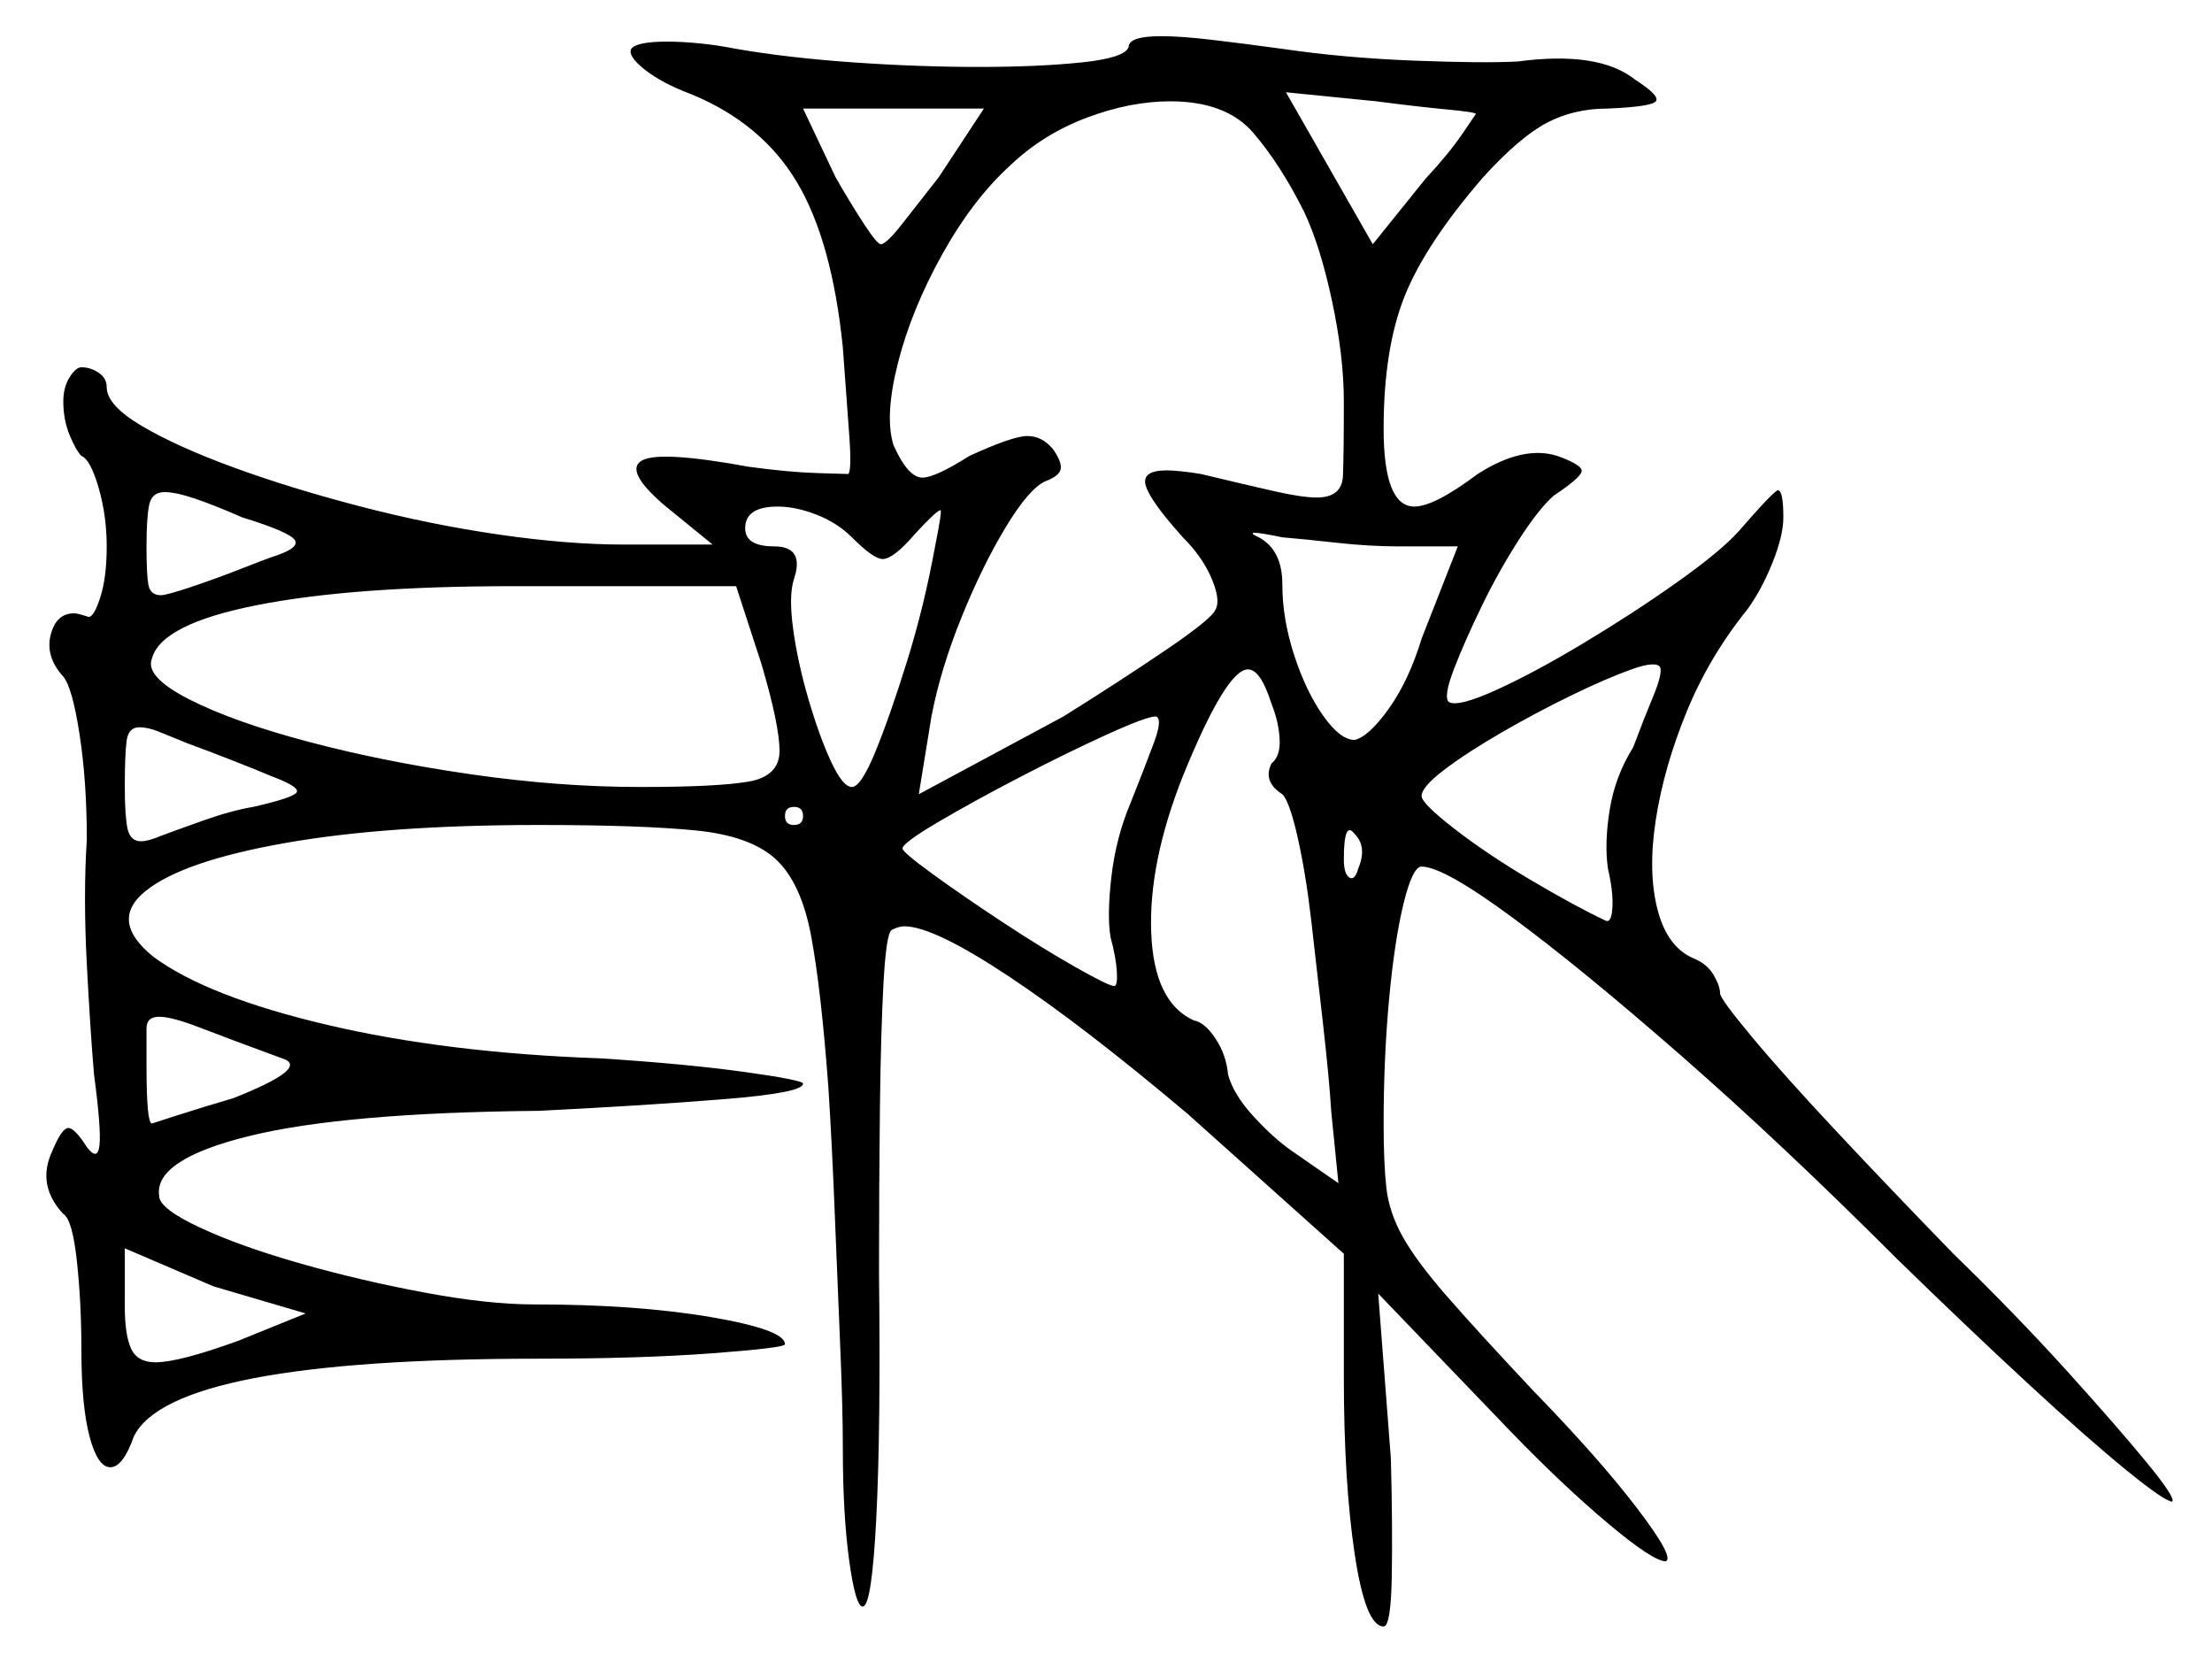<svg xmlns="http://www.w3.org/2000/svg" width="611.5" height="459.5" viewBox="0 0 611.5 459.5"><path d="M52.0 205.5Q47.0 203.5 44.0 202.25Q41.0 201.0 38.5 201.0Q35.5 201.0 35.0 204.75Q34.5 208.5 34.5 217.5Q34.5 225.5 35.25 229.0Q36.0 232.5 39.0 232.5Q41.0 232.5 44.5 231.0Q48.5 229.5 56.25 226.75Q64.0 224.0 70.0 223.0Q81.0 220.5 82.0 219.0Q83.0 217.5 75.0 214.5Q71.5 213.0 64.5 210.25Q57.5 207.5 52.0 205.5ZM67.0 143.0Q59.0 139.5 53.75 137.75Q48.5 136.0 45.5 136.0Q42.0 136.0 41.25 139.5Q40.5 143.0 40.5 151.0Q40.5 158.5 41.0 161.5Q41.5 164.5 44.5 164.5Q46.0 164.5 52.75 162.25Q59.5 160.0 66.5 157.25Q73.5 154.5 75.0 154.0Q83.0 151.5 81.5 149.25Q80.0 147.0 67.0 143.0ZM210.5 183.5 203.5 162.0H142.0Q97.5 162.0 71.0 167.25Q44.5 172.5 42.0 182.0Q40.0 187.0 52.25 193.25Q64.5 199.5 85.25 205.0Q106.0 210.5 130.25 214.0Q154.5 217.5 177.0 217.5Q198.5 217.5 207.0 216.0Q215.5 214.5 215.5 207.5Q215.5 200.5 210.5 183.5ZM222.0 225.5Q222.0 223.0 219.5 223.0Q217.0 223.0 217.0 225.5Q217.0 228.0 219.5 228.0Q222.0 228.0 222.0 225.5ZM235.5 148.5Q231.5 144.5 225.75 142.25Q220.0 140.0 215.0 140.0Q206.0 140.0 206.0 146.0Q206.0 151.0 214.0 151.0Q222.5 151.0 219.5 160.0Q218.0 164.5 219.25 173.75Q220.5 183.0 223.5 193.25Q226.5 203.5 229.75 210.5Q233.0 217.5 235.5 217.5Q238.0 217.5 242.0 207.75Q246.0 198.0 250.75 182.75Q255.5 167.5 258.5 151.0Q260.5 141.0 260.0 141.0Q259.0 141.0 253.0 147.5Q247.0 154.5 244.0 154.5Q241.5 154.5 235.5 148.5ZM312.5 222.0Q316.5 212.0 319.0 205.25Q321.5 198.5 319.5 198.0Q317.0 198.0 306.0 203.0Q295.0 208.0 282.0 214.75Q269.0 221.5 259.25 227.25Q249.5 233.0 249.5 234.5Q249.5 235.5 257.75 241.5Q266.0 247.5 277.0 254.75Q288.0 262.0 297.25 267.25Q306.5 272.5 308.0 272.5Q309.0 272.5 308.75 268.5Q308.5 264.5 307.0 259.0Q306.0 253.0 307.25 242.25Q308.5 231.5 312.5 222.0ZM351.5 194.5Q348.5 185.0 345.0 185.0Q339.0 185.0 327.0 214.5Q317.5 238.5 318.25 257.75Q319.0 277.0 330.0 282.0Q333.0 282.5 336.0 287.0Q339.0 291.5 339.5 297.0Q341.0 302.5 346.5 308.5Q352.0 314.5 357.0 318.0L370.0 327.0L368.0 307.0Q367.5 298.5 365.75 283.0Q364.0 267.5 362.5 254.5Q361.0 241.5 358.75 231.5Q356.5 221.5 354.5 219.5Q349.0 216.0 351.5 211.0Q354.0 209.0 353.75 204.25Q353.5 199.5 351.5 194.5ZM403.0 151.0H386.5Q378.5 151.0 369.5 150.0Q360.5 149.0 354.5 148.5Q342.5 146.0 348.0 148.5Q354.5 152.0 354.5 161.5Q354.5 171.0 357.75 181.0Q361.0 191.0 365.75 197.75Q370.5 204.5 374.5 204.5Q378.5 203.5 384.0 195.75Q389.5 188.0 393.0 176.5ZM375.5 240.0Q378.0 234.0 374.5 230.5Q371.5 226.5 371.5 237.5Q371.5 241.5 373.0 242.5Q374.5 243.5 375.5 240.0ZM451.5 206.5Q454.5 198.5 457.0 192.5Q459.5 186.5 459.0 184.5Q458.0 182.5 451.0 185.0Q444.0 187.5 434.25 192.25Q424.5 197.0 415.0 202.5Q405.5 208.0 399.25 212.75Q393.0 217.5 393.0 220.0Q393.0 222.0 402.0 229.0Q411.0 236.0 423.25 243.25Q435.5 250.5 444.0 254.5Q445.5 255.0 445.75 250.75Q446.0 246.5 444.5 240.0Q443.5 233.0 445.0 223.75Q446.5 214.5 451.5 206.5ZM259.5 49.0 272.0 30.0H222.0L231.0 49.0Q235.0 56.0 238.75 61.75Q242.5 67.5 243.5 67.5Q245.0 67.5 249.5 61.75Q254.0 56.0 259.5 49.0ZM360.5 58.5Q354.0 45.5 346.5 36.75Q339.0 28.0 323.5 28.0Q312.5 28.0 300.5 32.5Q288.5 37.0 279.5 45.5Q269.0 55.0 260.5 70.25Q252.0 85.5 248.25 100.25Q244.5 115.0 247.0 123.0Q251.0 132.0 255.0 132.0Q258.5 132.0 268.0 126.0Q280.0 120.5 284.0 120.5Q288.0 120.5 291.0 124.0Q293.5 127.5 293.25 129.5Q293.0 131.5 289.0 133.0Q284.5 135.0 278.0 145.75Q271.5 156.5 265.75 170.75Q260.0 185.0 257.5 198.0L254.0 219.5L294.0 198.0Q310.0 188.0 322.5 179.5Q335.0 171.0 336.0 168.5Q337.5 166.0 335.0 160.0Q332.5 154.0 327.0 148.5Q318.0 138.5 316.75 134.25Q315.5 130.0 322.5 130.0Q324.0 130.0 326.5 130.25Q329.0 130.5 332.0 131.0Q344.5 134.0 352.25 135.75Q360.0 137.5 364.0 137.5Q371.0 137.5 371.25 131.5Q371.5 125.5 371.5 111.0Q371.5 98.5 368.25 83.25Q365.0 68.0 360.5 58.5ZM408.0 31.5Q408.0 31.0 400.0 30.25Q392.0 29.5 380.5 28.0L355.5 25.5L379.5 67.5L394.0 49.5Q400.5 42.5 404.25 37.0Q408.0 31.5 408.0 31.5ZM66.0 370.5 84.5 363.0 59.0 355.5 34.5 345.0V361.0Q34.5 369.0 36.25 372.75Q38.0 376.5 43.0 376.5Q49.5 376.5 66.0 370.5ZM78.0 292.5Q63.0 287.0 55.25 284.0Q47.5 281.0 44.0 281.0Q40.5 281.0 40.5 284.25Q40.5 287.5 40.5 294.5Q40.5 310.5 42.0 310.5Q42.0 310.5 49.0 308.25Q56.0 306.0 64.5 303.5Q86.0 295.0 78.0 292.5ZM174.5 13.5Q176.0 11.5 184.5 11.5Q188.5 11.5 193.5 12.0Q198.5 12.5 203.5 13.5Q218.0 16.0 236.0 17.25Q254.0 18.5 270.5 18.5Q287.0 18.5 299.0 17.25Q311.0 16.0 312.0 13.0Q312.0 10.0 321.0 10.0Q326.5 10.0 335.0 11.0Q343.5 12.0 354.5 13.5Q371.5 16.0 390.75 16.75Q410.0 17.5 419.5 17.0Q442.0 14.0 452.0 22.0Q459.0 26.5 457.75 28.0Q456.5 29.5 444.5 30.0Q435.0 30.0 427.5 34.0Q420.0 38.0 410.0 49.0Q394.0 67.5 388.25 82.0Q382.5 96.5 382.5 118.5Q382.5 140.0 391.0 140.0Q396.5 140.0 408.5 131.0Q421.0 123.0 430.5 126.0Q437.5 128.5 437.25 130.25Q437.0 132.0 429.5 137.0Q425.5 140.5 420.0 149.0Q414.5 157.5 409.75 167.25Q405.0 177.0 402.0 184.75Q399.0 192.5 400.5 194.0Q403.0 195.5 413.5 190.75Q424.0 186.0 437.75 177.75Q451.5 169.5 463.5 161.0Q475.5 152.5 480.5 147.0Q490.5 135.5 491.5 135.5Q493.0 135.5 493.0 143.0Q493.0 148.0 490.0 155.5Q487.0 163.0 483.0 168.5Q472.5 181.5 466.25 196.75Q460.0 212.0 457.75 226.5Q455.5 241.0 458.25 251.5Q461.0 262.0 468.5 265.0Q472.0 266.5 473.75 269.5Q475.5 272.5 475.5 274.5Q475.5 276.0 484.25 286.5Q493.0 297.0 507.75 312.75Q522.5 328.5 540.0 346.5Q557.5 363.5 571.5 379.0Q585.5 394.5 593.5 404.25Q601.5 414.0 600.5 415.0Q598.5 415.0 587.75 406.25Q577.0 397.5 560.5 382.25Q544.0 367.0 524.5 348.0Q492.5 316.0 464.75 291.75Q437.0 267.5 418.0 253.5Q399.0 239.5 393.0 239.5Q390.5 239.5 388.0 249.75Q385.5 260.0 384.0 276.25Q382.5 292.5 382.5 310.5Q382.5 321.5 383.25 328.25Q384.0 335.0 387.75 341.75Q391.5 348.5 400.0 358.25Q408.5 368.0 424.0 384.5Q442.0 403.0 452.5 416.75Q463.0 430.5 460.5 431.5Q457.0 431.5 444.5 421.0Q432.0 410.5 417.5 395.5L381.0 357.5L384.5 403.0Q385.0 422.0 384.75 435.75Q384.5 449.5 382.5 449.5Q377.5 449.5 374.5 429.5Q371.5 409.5 371.5 380.5V346.5L328.5 308.0Q299.5 283.5 278.75 269.75Q258.0 256.0 250.0 256.0Q248.5 256.0 246.5 257.0Q245.0 258.0 244.25 271.5Q243.5 285.0 243.25 306.25Q243.0 327.5 243.0 352.0Q243.5 395.0 242.25 419.5Q241.0 444.0 238.5 444.0Q236.5 444.0 234.75 431.25Q233.0 418.5 233.0 400.5Q233.0 389.0 232.25 371.5Q231.5 354.0 230.75 335.0Q230.0 316.0 229.0 300.5Q227.0 273.5 224.25 258.75Q221.5 244.0 214.5 237.5Q207.5 231.0 192.25 229.5Q177.0 228.0 149.0 228.0Q107.0 228.0 78.75 233.0Q50.5 238.0 40.25 246.25Q30.0 254.5 42.5 264.5Q57.5 275.5 90.5 283.25Q123.5 291.0 166.0 292.5Q189.5 294.0 205.75 296.25Q222.0 298.5 222.0 299.5Q222.0 302.0 200.5 303.75Q179.0 305.5 149.0 307.0Q95.0 307.5 68.75 314.0Q42.5 320.5 44.0 330.5Q44.0 334.0 55.25 339.25Q66.5 344.5 83.25 349.25Q100.0 354.0 117.5 357.25Q135.0 360.5 147.5 360.5Q176.0 360.5 196.5 364.0Q217.0 367.5 217.0 371.5Q217.0 372.5 197.0 374.0Q177.0 375.5 149.0 375.5Q47.5 375.5 37.0 397.0Q34.0 405.5 30.5 405.5Q27.0 405.5 24.75 397.0Q22.5 388.5 22.5 373.0Q22.5 360.0 21.25 348.5Q20.0 337.0 17.5 335.5Q10.0 327.5 14.5 318.0Q17.0 312.0 18.75 311.75Q20.5 311.5 24.0 317.0Q27.0 321.0 27.5 316.5Q28.0 312.0 26.0 297.0Q25.0 285.5 24.0 266.5Q23.0 247.5 24.0 232.0Q24.0 216.0 22.0 203.0Q20.0 190.0 17.5 187.0Q12.5 181.5 14.0 175.5Q15.5 169.5 20.5 169.5Q21.5 169.5 24.5 170.5Q26.0 170.5 27.75 165.0Q29.5 159.5 29.5 151.0Q29.5 142.5 27.25 134.75Q25.0 127.0 22.5 126.0Q21.0 124.5 19.25 120.25Q17.5 116.0 17.5 111.0Q17.5 107.0 19.25 104.25Q21.0 101.5 22.5 101.5Q25.0 101.5 27.25 103.0Q29.5 104.5 29.5 107.0Q29.5 112.0 39.25 117.75Q49.0 123.5 64.75 129.25Q80.5 135.0 99.75 140.0Q119.0 145.0 138.0 147.75Q157.0 150.5 172.5 150.5H197.0L183.5 139.5Q172.5 130.0 177.5 127.25Q182.5 124.5 207.0 129.0Q218.0 130.5 226.0 130.75Q234.0 131.0 234.5 131.0Q235.5 130.0 234.75 120.0Q234.0 110.0 233.0 96.0Q230.0 66.5 220.25 50.25Q210.5 34.0 191.0 26.0Q183.0 23.0 178.25 19.25Q173.5 15.5 174.5 13.5Z" fill="black" /></svg>